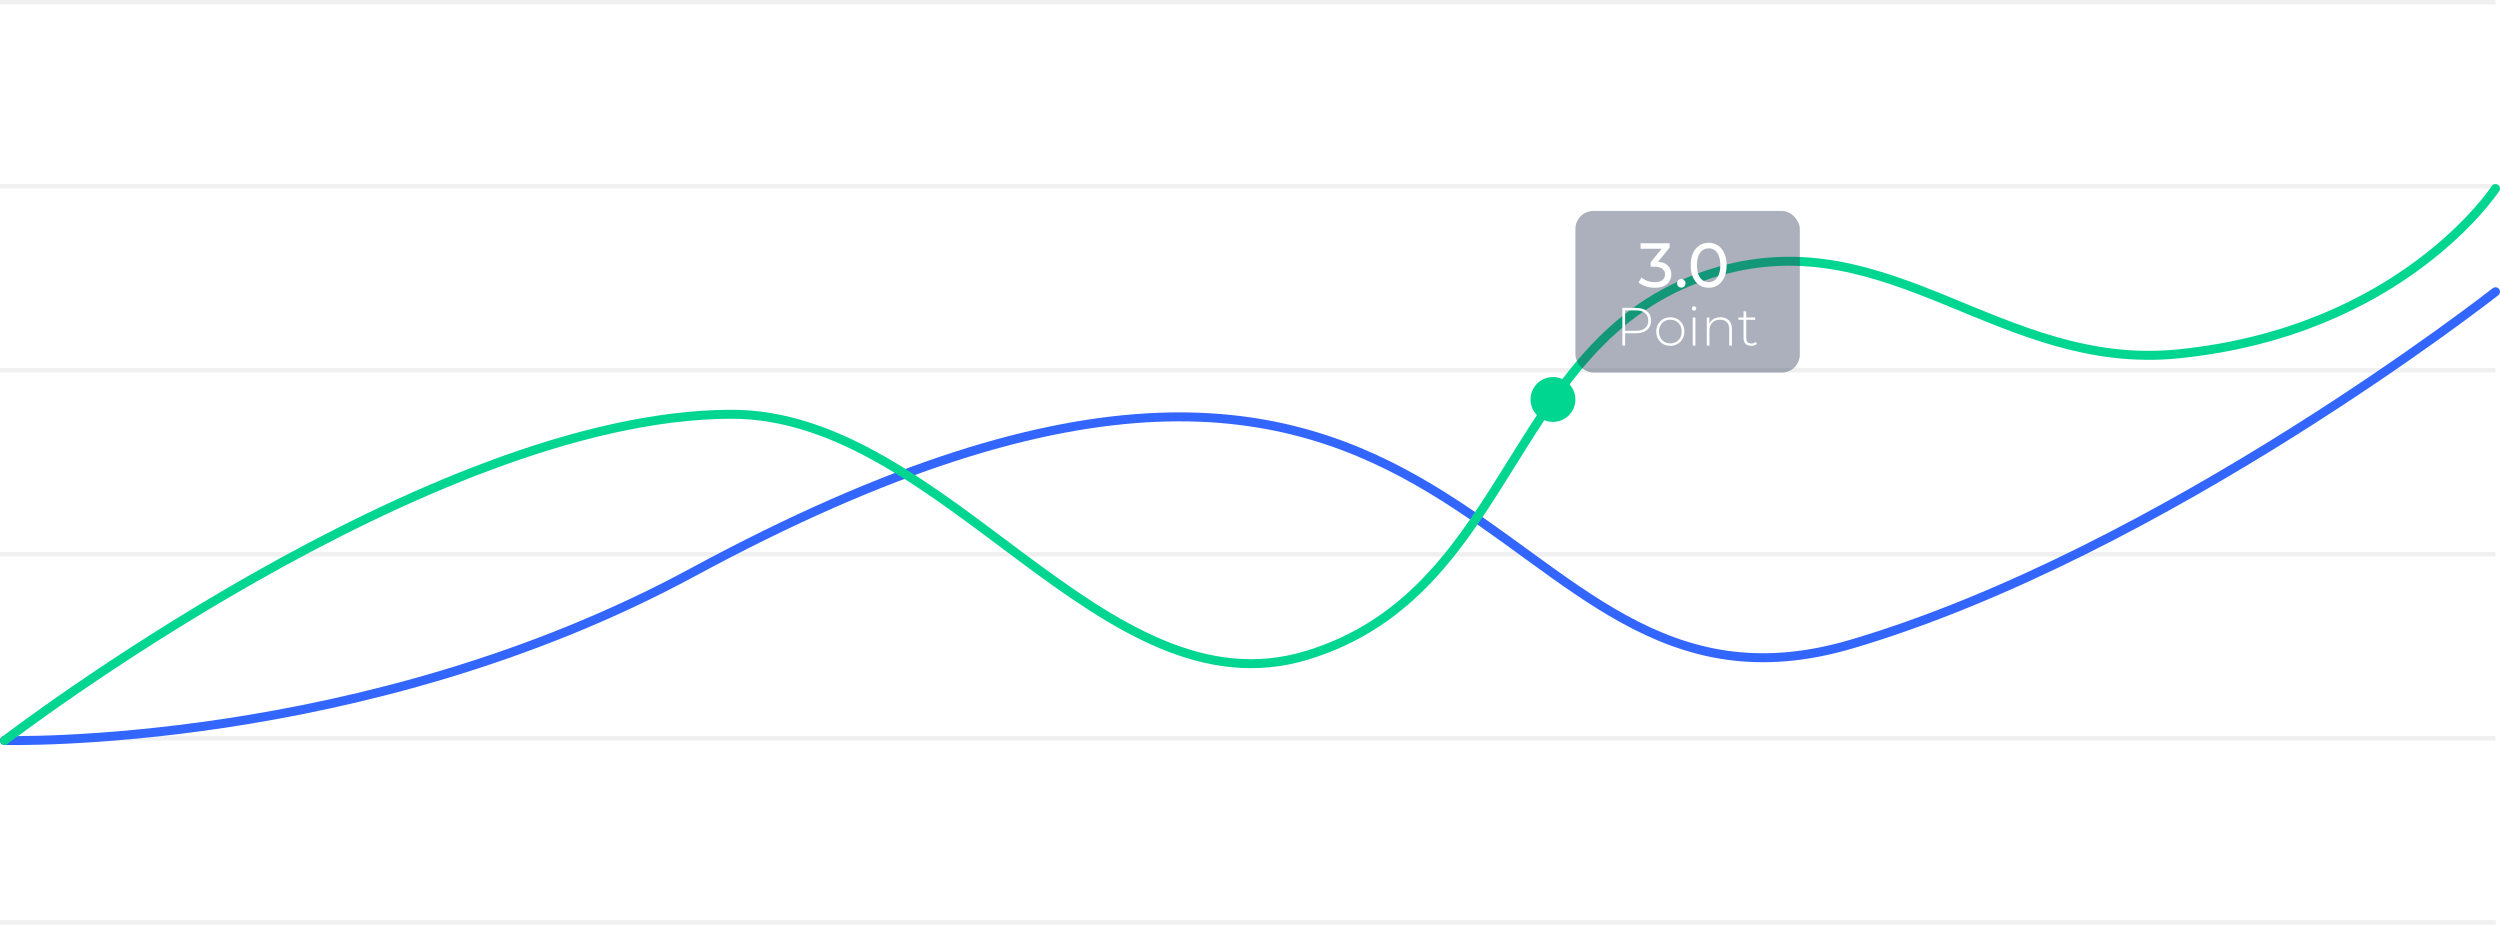 <svg width="557" height="206" viewBox="0 0 557 206" fill="none" xmlns="http://www.w3.org/2000/svg">
<circle cx="346" cy="89" r="5.5" fill="#00D68F" stroke="white"/>
<rect width="556" height="1" fill="#F0F0F0"/>
<rect y="82" width="556" height="1" fill="#F0F0F0"/>
<rect y="164" width="556" height="1" fill="#F0F0F0"/>
<rect y="41" width="556" height="1" fill="#F0F0F0"/>
<rect y="123" width="556" height="1" fill="#F0F0F0"/>
<rect y="205" width="556" height="1" fill="#F0F0F0"/>
<path d="M1 164.977C1 164.977 80.949 167.209 154.385 127.486C331.822 31.508 328.751 168.269 412.599 143.482C482.197 122.908 556 65 556 65" stroke="#3366FF" stroke-width="2" stroke-linecap="round"/>
<path d="M1 165C1 165 95.435 92.472 162.856 92.296C210.579 92.171 245.591 159.887 291.216 145.99C338.193 131.68 335.704 73.969 382.916 60.444C421.291 49.45 445.901 82.762 485.216 78.85C535.261 73.87 556 42 556 42" stroke="#00D68F" stroke-width="2" stroke-linecap="round"/>
<g filter="url(#filter0_b_1347_334)">
<rect x="351" y="47" width="50" height="36" rx="4" fill="#2E3A59" fill-opacity="0.4"/>
</g>
<path d="M368.668 64.112C367.977 64.112 367.305 64.005 366.652 63.79C366.008 63.575 365.481 63.286 365.07 62.922L365.714 61.816C366.041 62.124 366.465 62.376 366.988 62.572C367.511 62.768 368.071 62.866 368.668 62.866C369.396 62.866 369.961 62.712 370.362 62.404C370.773 62.087 370.978 61.662 370.978 61.13C370.978 60.617 370.782 60.206 370.39 59.898C370.007 59.581 369.396 59.422 368.556 59.422H367.772V58.442L370.684 54.858L370.88 55.418H365.518V54.2H371.986V55.152L369.088 58.722L368.36 58.288H368.822C370.007 58.288 370.894 58.554 371.482 59.086C372.079 59.618 372.378 60.295 372.378 61.116C372.378 61.667 372.243 62.171 371.972 62.628C371.701 63.085 371.291 63.449 370.74 63.72C370.199 63.981 369.508 64.112 368.668 64.112ZM374.608 64.084C374.346 64.084 374.122 63.995 373.936 63.818C373.749 63.631 373.656 63.398 373.656 63.118C373.656 62.838 373.749 62.609 373.936 62.432C374.122 62.255 374.346 62.166 374.608 62.166C374.86 62.166 375.074 62.255 375.252 62.432C375.438 62.609 375.532 62.838 375.532 63.118C375.532 63.398 375.438 63.631 375.252 63.818C375.074 63.995 374.86 64.084 374.608 64.084ZM380.696 64.112C379.93 64.112 379.244 63.916 378.638 63.524C378.04 63.132 377.564 62.563 377.21 61.816C376.864 61.069 376.692 60.164 376.692 59.1C376.692 58.036 376.864 57.131 377.21 56.384C377.564 55.637 378.04 55.068 378.638 54.676C379.244 54.284 379.93 54.088 380.696 54.088C381.452 54.088 382.133 54.284 382.74 54.676C383.346 55.068 383.822 55.637 384.168 56.384C384.513 57.131 384.686 58.036 384.686 59.1C384.686 60.164 384.513 61.069 384.168 61.816C383.822 62.563 383.346 63.132 382.74 63.524C382.133 63.916 381.452 64.112 380.696 64.112ZM380.696 62.866C381.209 62.866 381.657 62.726 382.04 62.446C382.432 62.166 382.735 61.746 382.95 61.186C383.174 60.626 383.286 59.931 383.286 59.1C383.286 58.269 383.174 57.574 382.95 57.014C382.735 56.454 382.432 56.034 382.04 55.754C381.657 55.474 381.209 55.334 380.696 55.334C380.182 55.334 379.73 55.474 379.338 55.754C378.946 56.034 378.638 56.454 378.414 57.014C378.199 57.574 378.092 58.269 378.092 59.1C378.092 59.931 378.199 60.626 378.414 61.186C378.638 61.746 378.946 62.166 379.338 62.446C379.73 62.726 380.182 62.866 380.696 62.866Z" fill="white"/>
<path d="M361.464 77V68.6H364.476C365.18 68.6 365.784 68.712 366.288 68.936C366.792 69.16 367.18 69.484 367.452 69.908C367.724 70.324 367.86 70.832 367.86 71.432C367.86 72.016 367.724 72.52 367.452 72.944C367.18 73.368 366.792 73.692 366.288 73.916C365.784 74.14 365.18 74.252 364.476 74.252H361.8L362.076 73.964V77H361.464ZM362.076 74L361.8 73.7H364.476C365.38 73.7 366.064 73.504 366.528 73.112C367 72.712 367.236 72.152 367.236 71.432C367.236 70.704 367 70.144 366.528 69.752C366.064 69.352 365.38 69.152 364.476 69.152H361.8L362.076 68.852V74ZM372.146 77.048C371.546 77.048 371.01 76.912 370.538 76.64C370.074 76.368 369.702 75.992 369.422 75.512C369.15 75.032 369.014 74.484 369.014 73.868C369.014 73.244 369.15 72.696 369.422 72.224C369.702 71.744 370.074 71.368 370.538 71.096C371.01 70.824 371.546 70.688 372.146 70.688C372.746 70.688 373.282 70.824 373.754 71.096C374.226 71.368 374.598 71.744 374.87 72.224C375.142 72.696 375.278 73.244 375.278 73.868C375.278 74.484 375.142 75.032 374.87 75.512C374.598 75.992 374.226 76.368 373.754 76.64C373.282 76.912 372.746 77.048 372.146 77.048ZM372.146 76.508C372.626 76.508 373.058 76.4 373.442 76.184C373.826 75.96 374.126 75.648 374.342 75.248C374.558 74.848 374.666 74.388 374.666 73.868C374.666 73.34 374.558 72.88 374.342 72.488C374.126 72.088 373.826 71.78 373.442 71.564C373.058 71.34 372.626 71.228 372.146 71.228C371.666 71.228 371.234 71.34 370.85 71.564C370.474 71.78 370.174 72.088 369.95 72.488C369.734 72.88 369.626 73.34 369.626 73.868C369.626 74.388 369.734 74.848 369.95 75.248C370.174 75.648 370.474 75.96 370.85 76.184C371.234 76.4 371.666 76.508 372.146 76.508ZM377.139 77V70.736H377.739V77H377.139ZM377.439 69.212C377.303 69.212 377.187 69.164 377.091 69.068C376.995 68.972 376.947 68.86 376.947 68.732C376.947 68.596 376.995 68.48 377.091 68.384C377.187 68.288 377.303 68.24 377.439 68.24C377.583 68.24 377.699 68.288 377.787 68.384C377.883 68.472 377.931 68.584 377.931 68.72C377.931 68.856 377.883 68.972 377.787 69.068C377.699 69.164 377.583 69.212 377.439 69.212ZM383.328 70.688C383.84 70.688 384.284 70.788 384.66 70.988C385.044 71.18 385.34 71.476 385.548 71.876C385.764 72.268 385.872 72.756 385.872 73.34V77H385.272V73.388C385.272 72.684 385.092 72.148 384.732 71.78C384.38 71.412 383.884 71.228 383.244 71.228C382.756 71.228 382.332 71.328 381.972 71.528C381.612 71.728 381.336 72.008 381.144 72.368C380.96 72.728 380.868 73.16 380.868 73.664V77H380.268V70.736H380.844V72.476L380.76 72.284C380.952 71.788 381.268 71.4 381.708 71.12C382.148 70.832 382.688 70.688 383.328 70.688ZM390.166 77.048C389.614 77.048 389.19 76.896 388.894 76.592C388.606 76.288 388.462 75.872 388.462 75.344V69.368H389.062V75.284C389.062 75.684 389.162 75.992 389.362 76.208C389.562 76.424 389.85 76.532 390.226 76.532C390.618 76.532 390.942 76.416 391.198 76.184L391.45 76.604C391.29 76.756 391.094 76.868 390.862 76.94C390.638 77.012 390.406 77.048 390.166 77.048ZM387.31 71.252V70.736H391.054V71.252H387.31Z" fill="white"/>
<defs>
<filter id="filter0_b_1347_334" x="343" y="39" width="66" height="52" filterUnits="userSpaceOnUse" color-interpolation-filters="sRGB">
<feFlood flood-opacity="0" result="BackgroundImageFix"/>
<feGaussianBlur in="BackgroundImageFix" stdDeviation="4"/>
<feComposite in2="SourceAlpha" operator="in" result="effect1_backgroundBlur_1347_334"/>
<feBlend mode="normal" in="SourceGraphic" in2="effect1_backgroundBlur_1347_334" result="shape"/>
</filter>
</defs>
</svg>
